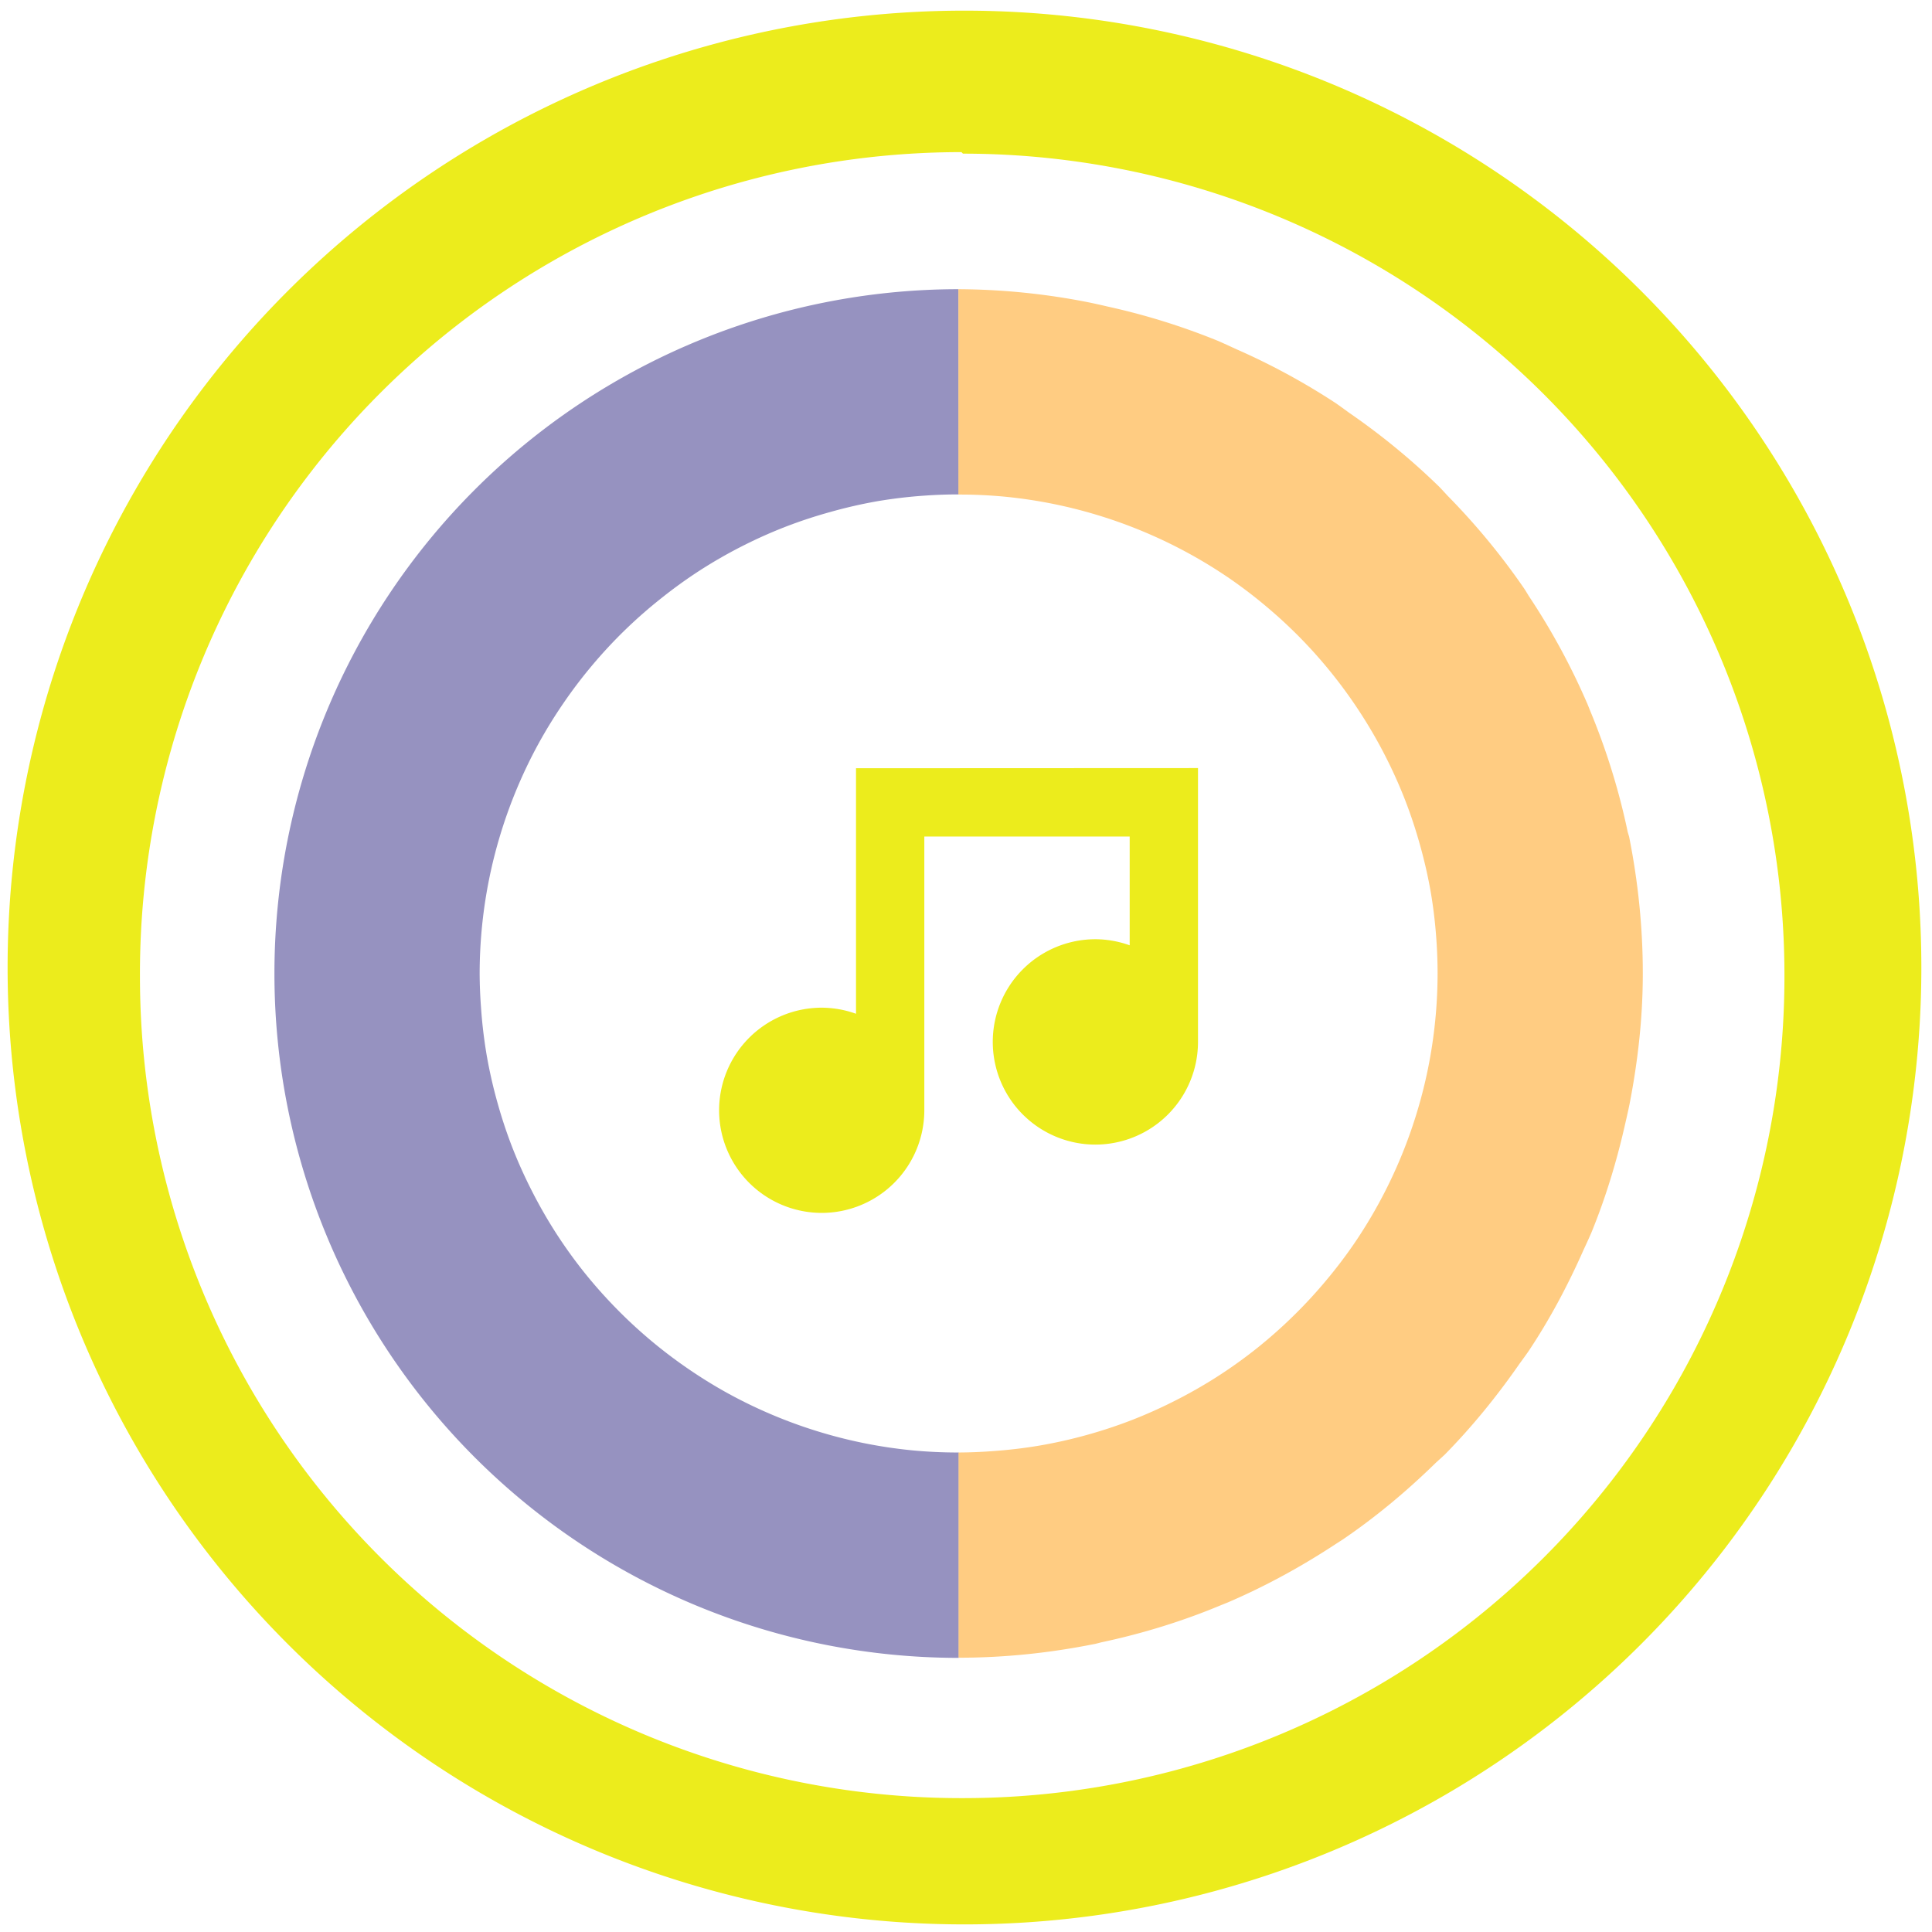 <?xml version="1.0" encoding="UTF-8" standalone="no"?>
<svg
   xmlns:dc="http://purl.org/dc/elements/1.1/"
   xmlns:cc="http://creativecommons.org/ns#"
   xmlns:rdf="http://www.w3.org/1999/02/22-rdf-syntax-ns#"
   xmlns:svg="http://www.w3.org/2000/svg"
   xmlns="http://www.w3.org/2000/svg"
   xmlns:sodipodi="http://sodipodi.sourceforge.net/DTD/sodipodi-0.dtd"
   xmlns:inkscape="http://www.inkscape.org/namespaces/inkscape"
   width="48"
   height="48"
   viewBox="0 0 12.7 12.7"
   version="1.1"
   id="svg8"
   sodipodi:docname="musicbrainz.svg"
   inkscape:version="0.92.4 (5da689c313, 2019-01-14)">
  <defs
     id="defs12" />
  <sodipodi:namedview
     pagecolor="#ffffff"
     bordercolor="#666666"
     borderopacity="1"
     objecttolerance="10"
     gridtolerance="10"
     guidetolerance="10"
     inkscape:pageopacity="0"
     inkscape:pageshadow="2"
     inkscape:window-width="861"
     inkscape:window-height="480"
     id="namedview10"
     showgrid="false"
     inkscape:zoom="4.9166667"
     inkscape:cx="2.1355932"
     inkscape:cy="24"
     inkscape:window-x="0"
     inkscape:window-y="25"
     inkscape:window-maximized="0"
     inkscape:current-layer="svg8" />
  <path
     d="M 6.34,0.07 A 6.29,6.29 0 0 0 0.05,6.37 6.29,6.29 0 0 0 6.35,12.65 6.29,6.29 0 0 0 12.63,6.36 6.29,6.29 0 0 0 6.34,0.07 Z M 6.32,1 6.33,1.01 a 5.4,5.4 0 0 1 5.4,5.4 5.4,5.4 0 0 1 -5.4,5.41 A 5.4,5.4 0 0 1 0.92,6.42 5.4,5.4 0 0 1 6.32,1 Z M 5.627,5.05 V 6.664 A 0.675,0.675 0 0 0 5.401,6.624 0.675,0.675 0 0 0 4.727,7.299 0.675,0.675 0 0 0 5.401,7.973 0.675,0.675 0 0 0 6.076,7.299 v -1.8 h 1.35 V 6.214 A 0.675,0.675 0 0 0 7.201,6.174 0.675,0.675 0 0 0 6.526,6.849 0.675,0.675 0 0 0 7.201,7.524 0.675,0.675 0 0 0 7.875,6.849 v -1.8 z"
     id="path2"
     inkscape:connector-curvature="0"
     style="fill:#ecec1c" />
  <path
     d="M 6.3,1.901 A 4.498,4.498 0 0 0 1.804,6.4 4.498,4.498 0 0 0 6.302,10.898 V 9.548 A 3.149,3.149 0 0 1 5.988,9.533 3.149,3.149 0 0 1 5.677,9.486 3.149,3.149 0 0 1 5.372,9.408 3.149,3.149 0 0 1 5.076,9.3 3.149,3.149 0 0 1 4.792,9.163 3.149,3.149 0 0 1 4.524,8.998 3.149,3.149 0 0 1 4.274,8.808 3.149,3.149 0 0 1 4.044,8.594 3.149,3.149 0 0 1 3.835,8.357 3.149,3.149 0 0 1 3.652,8.101 3.149,3.149 0 0 1 3.496,7.828 3.149,3.149 0 0 1 3.367,7.541 3.149,3.149 0 0 1 3.268,7.241 3.149,3.149 0 0 1 3.199,6.935 3.149,3.149 0 0 1 3.162,6.623 3.149,3.149 0 0 1 3.153,6.4 3.149,3.149 0 0 1 3.169,6.085 3.149,3.149 0 0 1 3.216,5.775 3.149,3.149 0 0 1 3.294,5.47 3.149,3.149 0 0 1 3.402,5.174 3.149,3.149 0 0 1 3.539,4.89 3.149,3.149 0 0 1 3.704,4.622 3.149,3.149 0 0 1 3.894,4.372 3.149,3.149 0 0 1 4.108,4.142 3.149,3.149 0 0 1 4.345,3.934 3.149,3.149 0 0 1 4.6,3.75 3.149,3.149 0 0 1 4.873,3.593 3.149,3.149 0 0 1 5.16,3.464 3.149,3.149 0 0 1 5.46,3.365 3.149,3.149 0 0 1 5.766,3.295 3.149,3.149 0 0 1 6.078,3.258 3.149,3.149 0 0 1 6.301,3.25 Z"
     id="path4"
     inkscape:connector-curvature="0"
     style="opacity:0.75;fill:#736dab" />
  <path
     d="m 6.3,1.901 v 1.35 A 3.149,3.149 0 0 1 6.616,3.266 3.149,3.149 0 0 1 6.926,3.313 3.149,3.149 0 0 1 7.231,3.391 3.149,3.149 0 0 1 7.527,3.499 3.149,3.149 0 0 1 7.811,3.636 3.149,3.149 0 0 1 8.079,3.8 3.149,3.149 0 0 1 8.329,3.991 3.149,3.149 0 0 1 8.559,4.205 3.149,3.149 0 0 1 8.767,4.442 3.149,3.149 0 0 1 8.95,4.698 3.149,3.149 0 0 1 9.107,4.971 3.149,3.149 0 0 1 9.236,5.258 3.149,3.149 0 0 1 9.335,5.557 3.149,3.149 0 0 1 9.405,5.864 3.149,3.149 0 0 1 9.442,6.176 3.149,3.149 0 0 1 9.45,6.399 3.149,3.149 0 0 1 9.434,6.713 3.149,3.149 0 0 1 9.387,7.024 3.149,3.149 0 0 1 9.309,7.329 3.149,3.149 0 0 1 9.201,7.625 3.149,3.149 0 0 1 9.064,7.909 3.149,3.149 0 0 1 8.9,8.177 3.149,3.149 0 0 1 8.709,8.427 3.149,3.149 0 0 1 8.495,8.657 3.149,3.149 0 0 1 8.258,8.866 3.149,3.149 0 0 1 8.002,9.049 3.149,3.149 0 0 1 7.729,9.205 3.149,3.149 0 0 1 7.442,9.334 3.149,3.149 0 0 1 7.143,9.433 3.149,3.149 0 0 1 6.836,9.502 3.149,3.149 0 0 1 6.524,9.539 3.149,3.149 0 0 1 6.301,9.548 v 1.349 c 0.306,0 0.604,-0.032 0.893,-0.09 a 4.498,4.498 0 0 0 0.002,0 4.498,4.498 0 0 0 0.043,-0.011 C 7.512,10.738 7.777,10.656 8.03,10.55 a 4.498,4.498 0 0 0 0.04,-0.016 c 0.252,-0.108 0.492,-0.24 0.719,-0.39 A 4.498,4.498 0 0 0 8.825,10.121 C 9.046,9.971 9.251,9.799 9.442,9.612 A 4.498,4.498 0 0 0 9.497,9.562 C 9.678,9.378 9.841,9.177 9.989,8.964 a 4.498,4.498 0 0 0 0.059,-0.082 c 0.14,-0.21 0.259,-0.434 0.362,-0.667 a 4.498,4.498 0 0 0 0.05,-0.11 c 0.096,-0.234 0.17,-0.479 0.226,-0.73 a 4.498,4.498 0 0 0 0.026,-0.118 c 0.054,-0.278 0.087,-0.564 0.087,-0.858 0,-0.308 -0.032,-0.608 -0.09,-0.899 A 4.498,4.498 0 0 0 10.7,5.47 4.462,4.462 0 0 0 10.452,4.67 4.498,4.498 0 0 0 10.436,4.63 4.486,4.486 0 0 0 10.049,3.917 4.498,4.498 0 0 0 10.022,3.873 4.517,4.517 0 0 0 9.515,3.258 4.498,4.498 0 0 0 9.464,3.203 4.52,4.52 0 0 0 8.868,2.713 4.498,4.498 0 0 0 8.782,2.651 4.49,4.49 0 0 0 8.117,2.291 4.498,4.498 0 0 0 8.007,2.241 4.466,4.466 0 0 0 7.276,2.014 4.498,4.498 0 0 0 7.159,1.988 4.506,4.506 0 0 0 6.301,1.901 Z"
     id="path6"
     inkscape:connector-curvature="0"
     style="opacity:0.75;fill:#ffba58" />
</svg>
